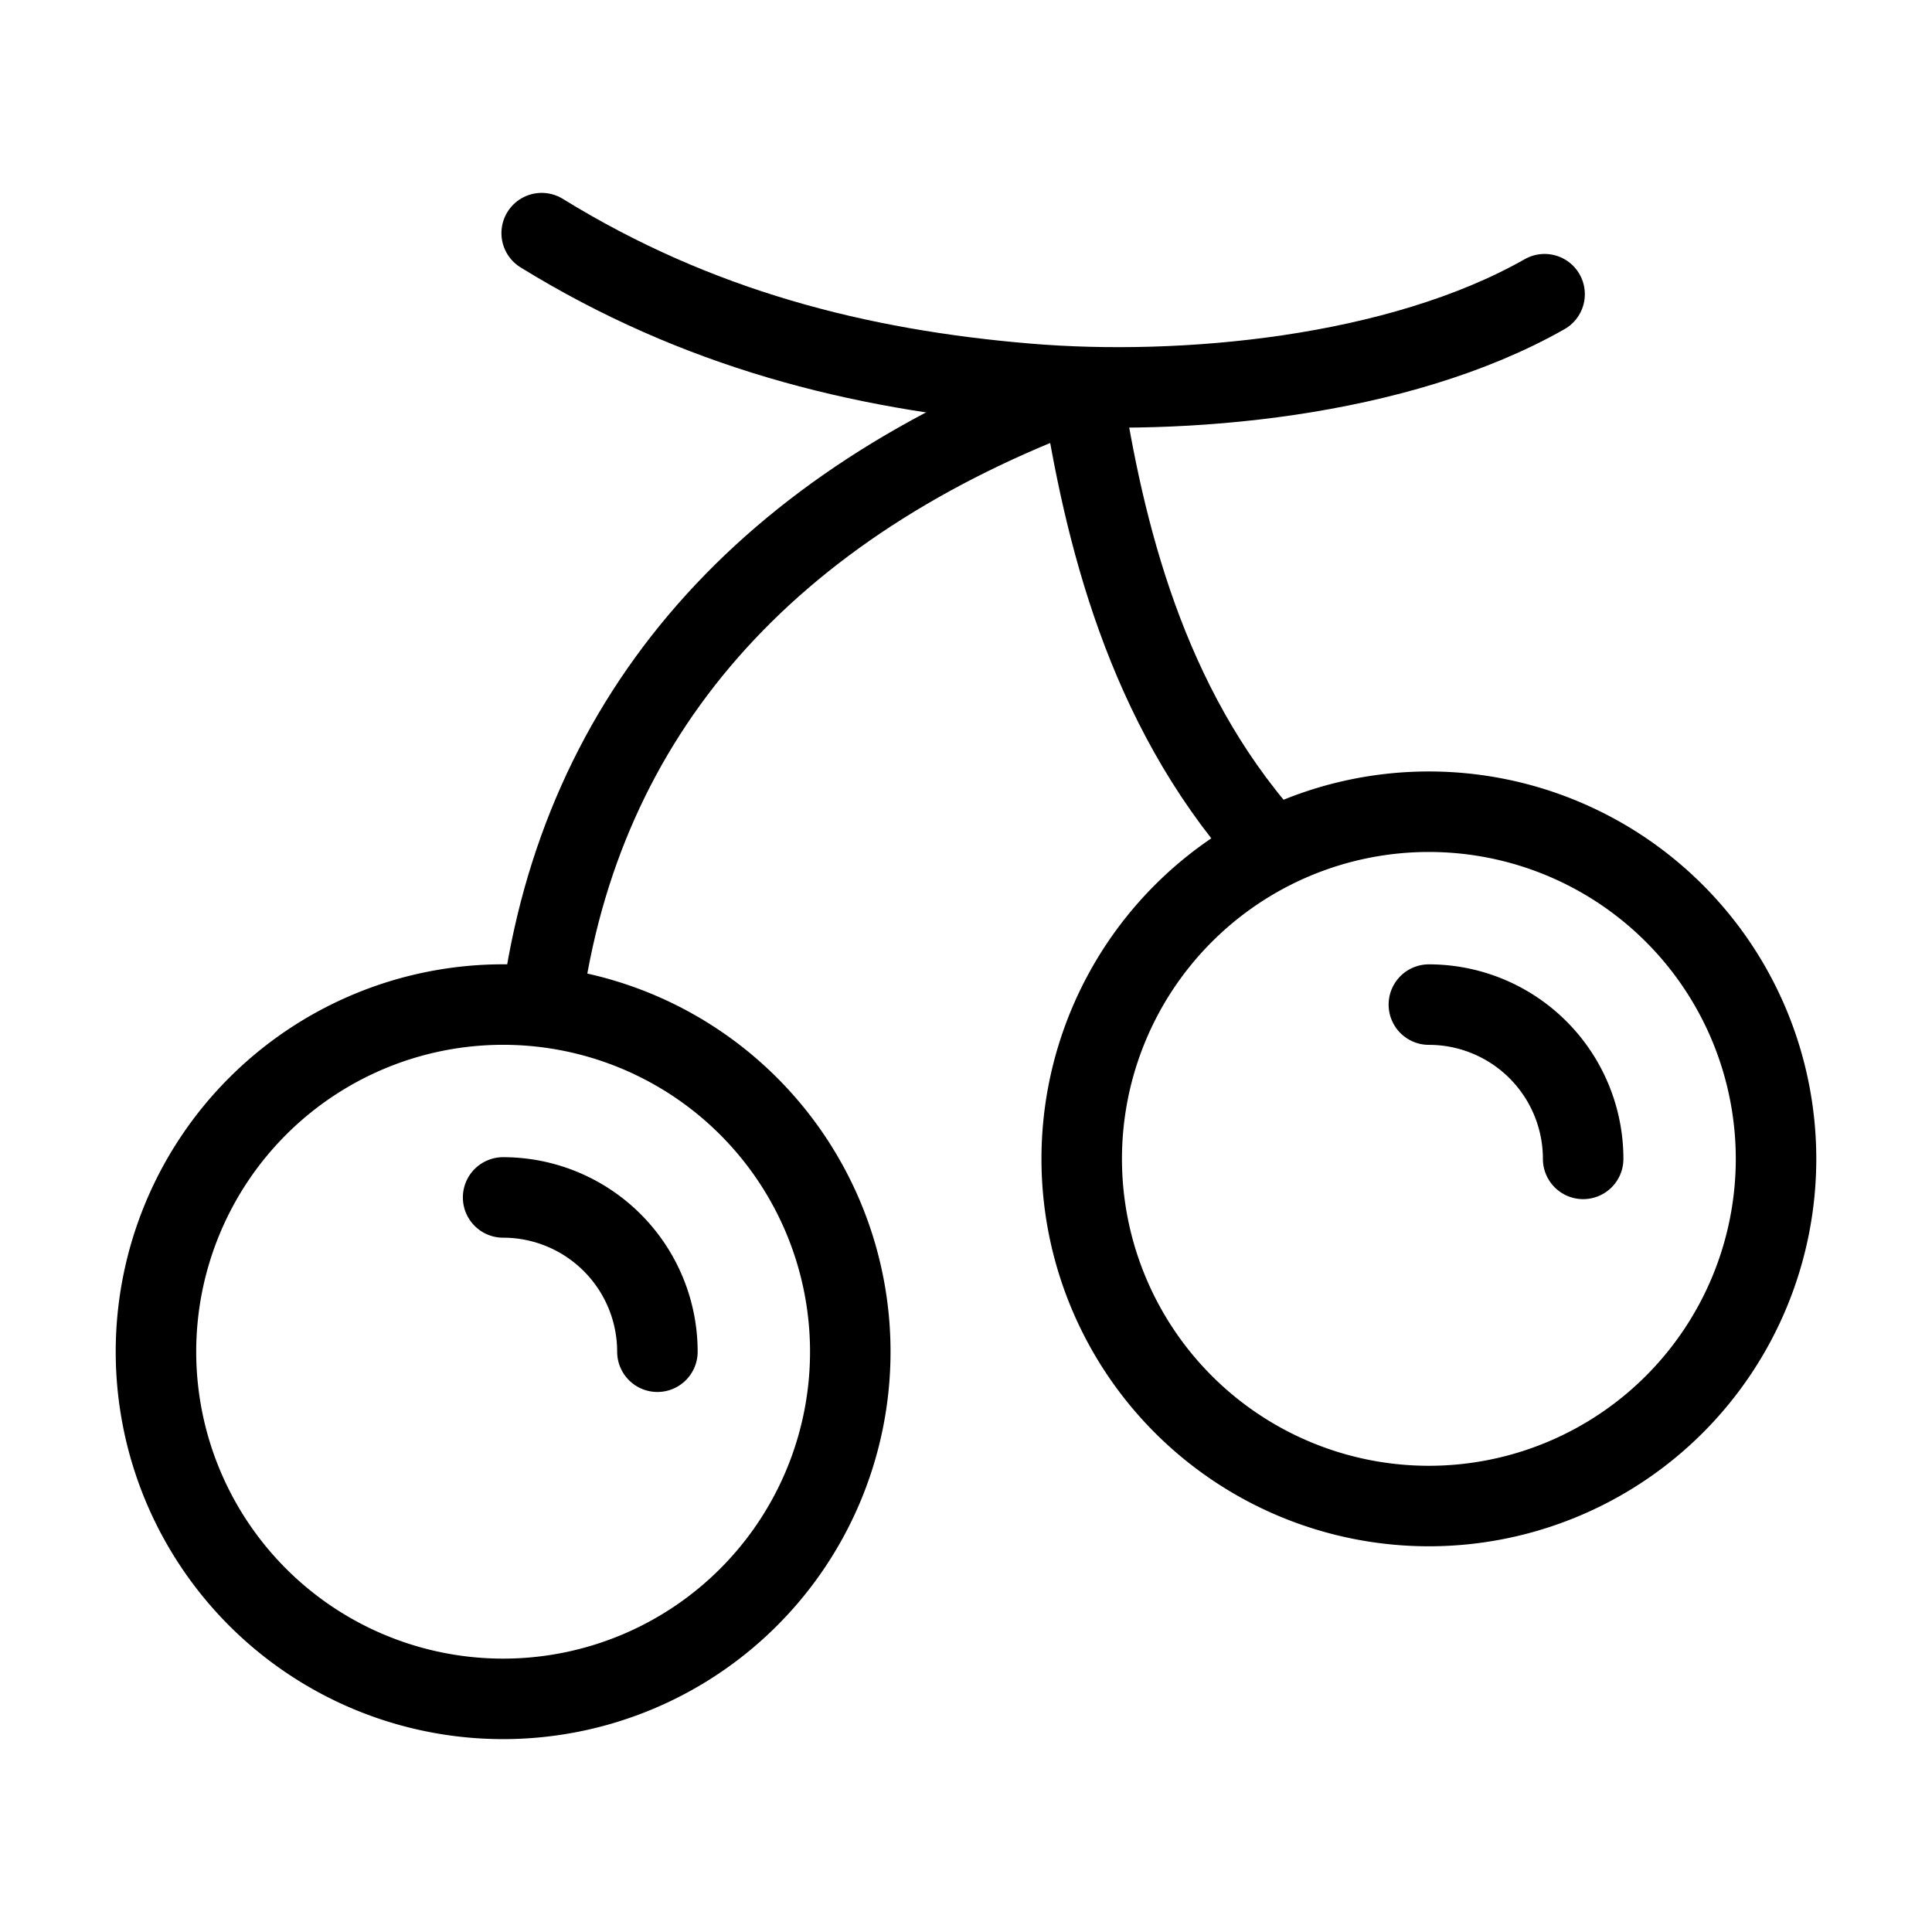 <svg xmlns="http://www.w3.org/2000/svg" fill="none" viewBox="-1 -1 48 48" height="48" width="48"><g id="cherries--cook-plant-cherry-plants-cooking-nutrition-vegetarian-fruit-food-cherries"><path id="Vector 232 (Stroke)" stroke="#000" stroke-linecap="round" stroke-linejoin="bevel" d="M12.458 4.792c3.855 2.376 7.867 3.391 12.072 3.742C28.369 8.855 33.735 8.376 37.375 6.309" stroke-width="2"></path><path id="Ellipse 280" stroke="#000" stroke-linecap="round" stroke-linejoin="round" d="M2.875 32.583a8.625 8.625 0 1 0 17.25 0 8.625 8.625 0 1 0 -17.25 0" stroke-width="2"></path><path id="Vector 231 (Stroke)" stroke="#000" stroke-linecap="round" stroke-linejoin="round" d="M25.875 8.625c-7.836 2.887 -12.454 8.123 -13.417 15.333" stroke-width="2"></path><path id="Vector 231 (Stroke)_2" stroke="#000" stroke-linecap="round" stroke-linejoin="round" d="M25.875 8.625c0.553 3.594 1.588 7.877 4.563 11.257" stroke-width="2"></path><path id="Ellipse 281" stroke="#000" stroke-linecap="round" stroke-linejoin="round" d="M43.125 27.792a8.625 8.625 0 1 1 -17.25 0 8.625 8.625 0 0 1 17.25 0Z" stroke-width="2"></path><path id="Ellipse 282" stroke="#000" stroke-linecap="round" stroke-linejoin="round" d="M38.333 27.792a3.833 3.833 0 0 0 -3.833 -3.833" stroke-width="2"></path><path id="Ellipse 283" stroke="#000" stroke-linecap="round" stroke-linejoin="round" d="M15.333 32.583a3.833 3.833 0 0 0 -3.833 -3.833" stroke-width="2"></path></g></svg>